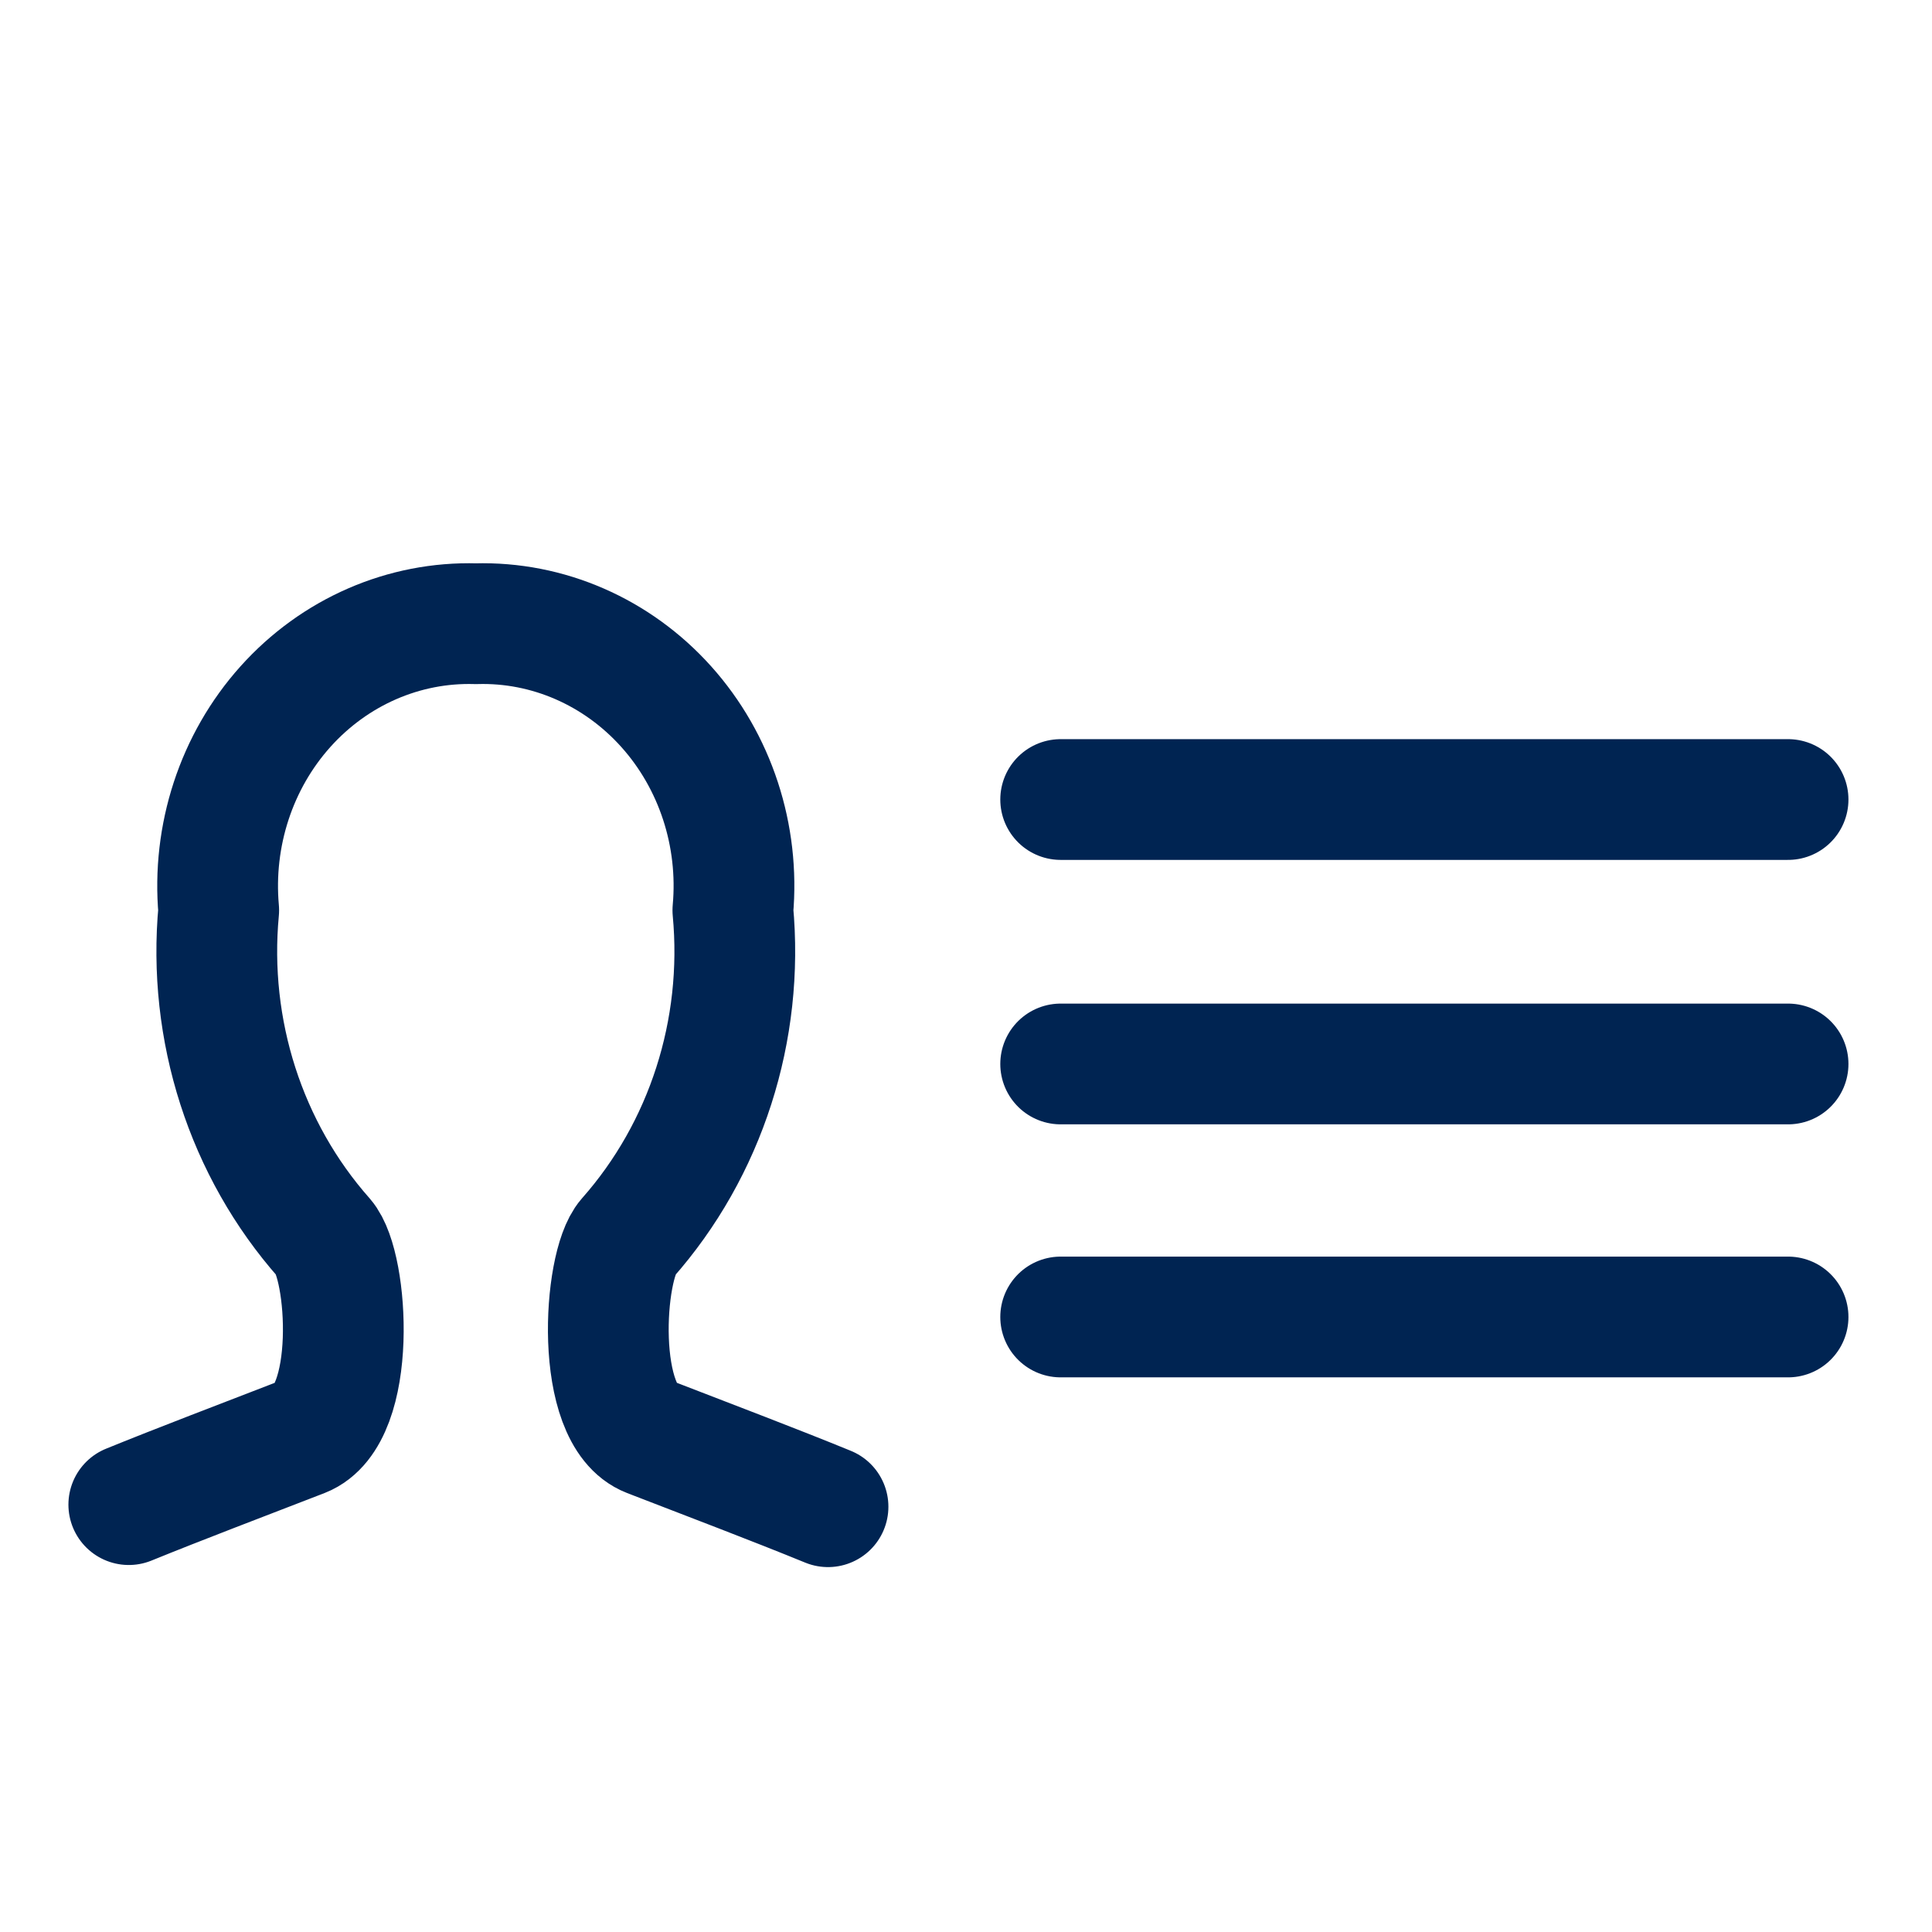 <svg xmlns="http://www.w3.org/2000/svg" width="24" height="24" viewBox="0 0 24 24">
    <g fill="none" fill-rule="evenodd" stroke="#002452" stroke-linecap="round" stroke-linejoin="round" stroke-width="1.5">
        <path d="M8.686 10.971c-.667-.273-1.418-.557-2.224-.869-.682-.264-.57-2.121-.268-2.468.973-1.1 1.45-2.582 1.31-4.072.084-.928-.218-1.85-.828-2.53-.61-.68-1.471-1.056-2.364-1.03-.894-.026-1.755.349-2.366 1.03-.61.68-.912 1.602-.829 2.53-.14 1.49.337 2.972 1.31 4.072.302.347.415 2.2-.267 2.468-.78.302-1.506.577-2.16.843M11.576 8.614L20.612 8.614M11.576 5.471L20.612 5.471M11.576 2.186L20.612 2.186" transform="translate(1.6 7.746)"/>
    </g>
</svg>
